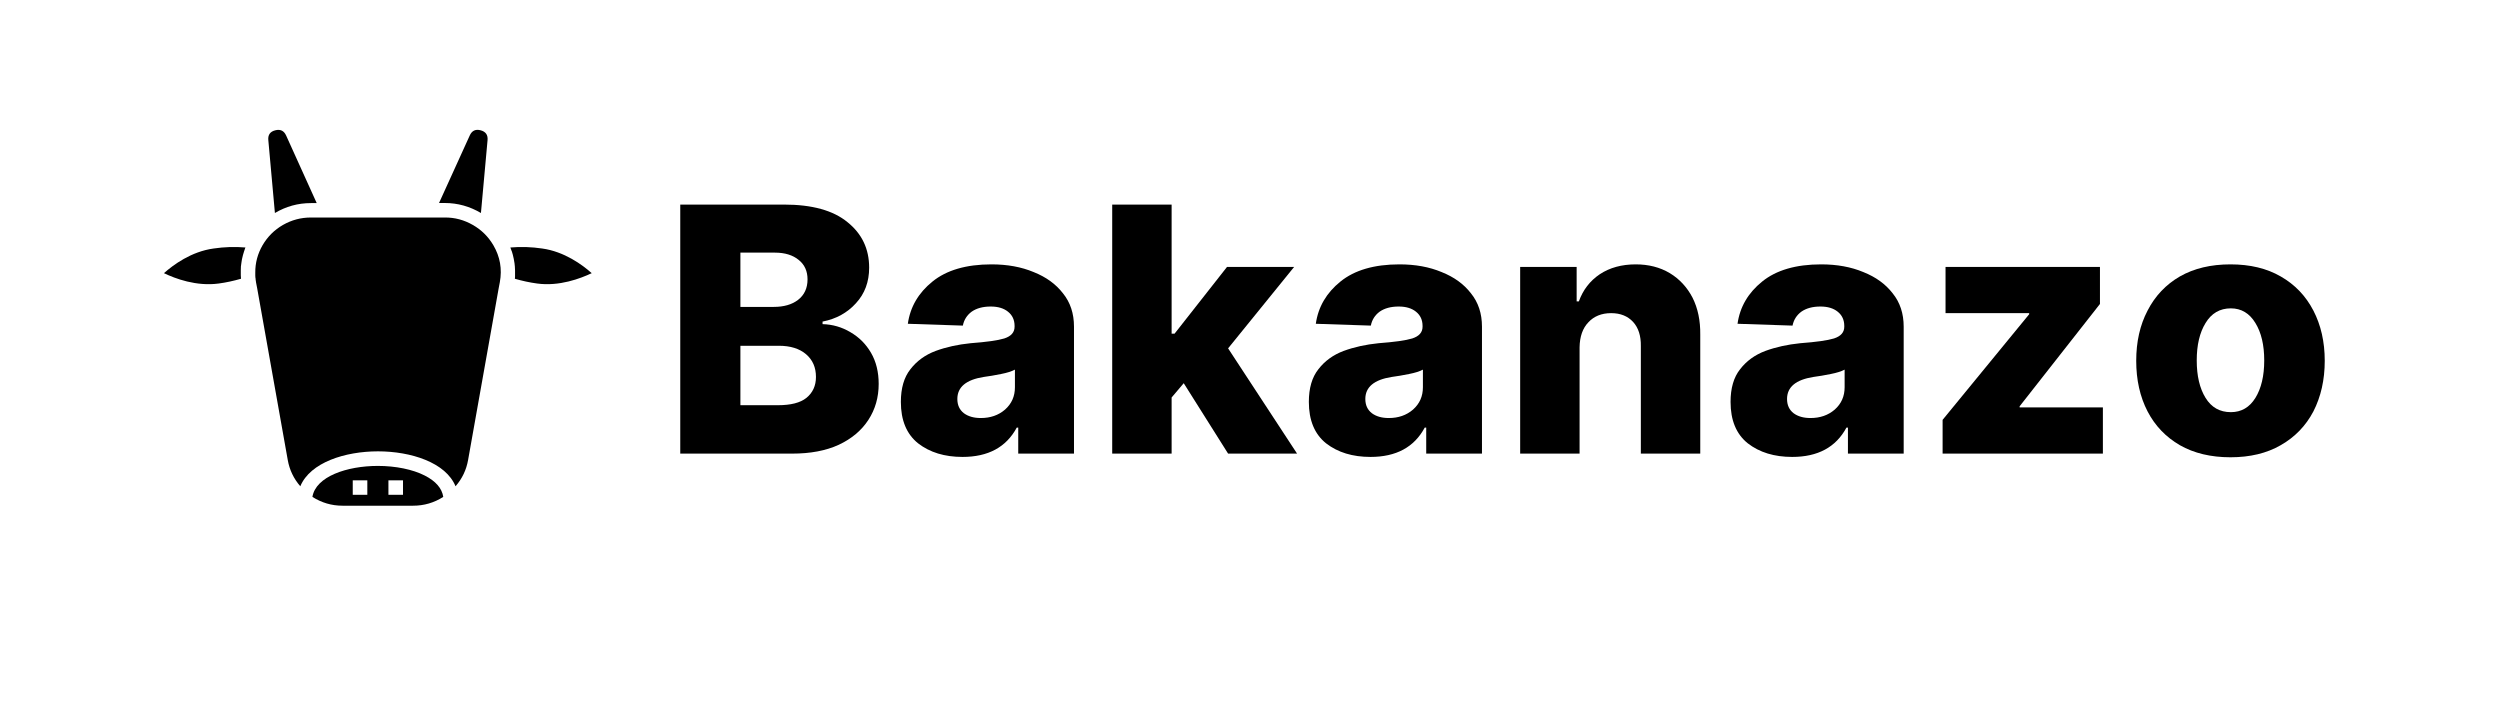 <svg xmlns="http://www.w3.org/2000/svg" xmlns:xlink="http://www.w3.org/1999/xlink" width="142" zoomAndPan="magnify" viewBox="0 0 106.5 30" height="40" preserveAspectRatio="xMidYMid meet" version="1.0"><defs><g/><clipPath id="id1"><path d="M 13 19 L 19 19 L 19 21.543 L 13 21.543 Z M 13 19 " clip-rule="nonzero"/></clipPath><clipPath id="id2"><path d="M 21 10 L 25.211 10 L 25.211 13 L 21 13 Z M 21 10 " clip-rule="nonzero"/></clipPath><clipPath id="id3"><path d="M 6.98 10 L 11 10 L 11 13 L 6.98 13 Z M 6.98 10 " clip-rule="nonzero"/></clipPath><clipPath id="id4"><path d="M 18 5.5 L 21 5.5 L 21 10 L 18 10 Z M 18 5.5 " clip-rule="nonzero"/></clipPath><clipPath id="id5"><path d="M 11 5.5 L 14 5.5 L 14 10 L 11 10 Z M 11 5.5 " clip-rule="nonzero"/></clipPath></defs><g fill="#000000" fill-opacity="1"><g transform="translate(28.182, 19.324)"><g><path d="M 0.797 0 L 0.797 -10.609 L 5.219 -10.609 C 6.414 -10.609 7.316 -10.359 7.922 -9.859 C 8.535 -9.367 8.844 -8.723 8.844 -7.922 C 8.844 -7.316 8.656 -6.812 8.281 -6.406 C 7.914 -6 7.441 -5.738 6.859 -5.625 L 6.859 -5.516 C 7.285 -5.504 7.68 -5.391 8.047 -5.172 C 8.41 -4.961 8.703 -4.672 8.922 -4.297 C 9.141 -3.922 9.25 -3.477 9.25 -2.969 C 9.25 -2.395 9.102 -1.883 8.812 -1.438 C 8.52 -0.988 8.098 -0.633 7.547 -0.375 C 7.004 -0.125 6.344 0 5.562 0 Z M 3.359 -2.062 L 4.953 -2.062 C 5.504 -2.062 5.91 -2.164 6.172 -2.375 C 6.441 -2.594 6.578 -2.891 6.578 -3.266 C 6.578 -3.672 6.438 -3.992 6.156 -4.234 C 5.875 -4.473 5.488 -4.594 5 -4.594 L 3.359 -4.594 Z M 3.359 -6.25 L 4.781 -6.25 C 5.207 -6.25 5.551 -6.348 5.812 -6.547 C 6.082 -6.754 6.219 -7.047 6.219 -7.422 C 6.219 -7.773 6.094 -8.051 5.844 -8.25 C 5.594 -8.457 5.254 -8.562 4.828 -8.562 L 3.359 -8.562 Z M 3.359 -6.25 "/></g></g></g><g fill="#000000" fill-opacity="1"><g transform="translate(37.955, 19.324)"><g><path d="M 3.047 0.141 C 2.285 0.141 1.656 -0.051 1.156 -0.438 C 0.664 -0.832 0.422 -1.422 0.422 -2.203 C 0.422 -2.785 0.555 -3.25 0.828 -3.594 C 1.098 -3.945 1.457 -4.207 1.906 -4.375 C 2.352 -4.539 2.848 -4.648 3.391 -4.703 C 4.066 -4.754 4.547 -4.82 4.828 -4.906 C 5.117 -5 5.266 -5.164 5.266 -5.406 L 5.266 -5.438 C 5.266 -5.695 5.172 -5.898 4.984 -6.047 C 4.805 -6.191 4.562 -6.266 4.25 -6.266 C 3.914 -6.266 3.645 -6.191 3.438 -6.047 C 3.238 -5.898 3.113 -5.703 3.062 -5.453 L 0.719 -5.531 C 0.82 -6.25 1.172 -6.848 1.766 -7.328 C 2.367 -7.816 3.207 -8.062 4.281 -8.062 C 4.957 -8.062 5.555 -7.953 6.078 -7.734 C 6.609 -7.523 7.023 -7.223 7.328 -6.828 C 7.641 -6.441 7.797 -5.969 7.797 -5.406 L 7.797 0 L 5.422 0 L 5.422 -1.109 L 5.359 -1.109 C 4.91 -0.273 4.141 0.141 3.047 0.141 Z M 3.828 -1.516 C 4.234 -1.516 4.578 -1.633 4.859 -1.875 C 5.141 -2.125 5.281 -2.441 5.281 -2.828 L 5.281 -3.578 C 5.145 -3.504 4.945 -3.441 4.688 -3.391 C 4.426 -3.336 4.18 -3.297 3.953 -3.266 C 3.203 -3.148 2.828 -2.836 2.828 -2.328 C 2.828 -2.066 2.922 -1.863 3.109 -1.719 C 3.297 -1.582 3.535 -1.516 3.828 -1.516 Z M 3.828 -1.516 "/></g></g></g><g fill="#000000" fill-opacity="1"><g transform="translate(46.583, 19.324)"><g><path d="M 0.797 0 L 0.797 -10.609 L 3.328 -10.609 L 3.328 -5.109 L 3.453 -5.109 L 5.688 -7.953 L 8.547 -7.953 L 5.734 -4.484 L 8.672 0 L 5.734 0 L 3.844 -3 L 3.328 -2.391 L 3.328 0 Z M 0.797 0 "/></g></g></g><g fill="#000000" fill-opacity="1"><g transform="translate(55.335, 19.324)"><g><path d="M 3.047 0.141 C 2.285 0.141 1.656 -0.051 1.156 -0.438 C 0.664 -0.832 0.422 -1.422 0.422 -2.203 C 0.422 -2.785 0.555 -3.25 0.828 -3.594 C 1.098 -3.945 1.457 -4.207 1.906 -4.375 C 2.352 -4.539 2.848 -4.648 3.391 -4.703 C 4.066 -4.754 4.547 -4.82 4.828 -4.906 C 5.117 -5 5.266 -5.164 5.266 -5.406 L 5.266 -5.438 C 5.266 -5.695 5.172 -5.898 4.984 -6.047 C 4.805 -6.191 4.562 -6.266 4.25 -6.266 C 3.914 -6.266 3.645 -6.191 3.438 -6.047 C 3.238 -5.898 3.113 -5.703 3.062 -5.453 L 0.719 -5.531 C 0.82 -6.25 1.172 -6.848 1.766 -7.328 C 2.367 -7.816 3.207 -8.062 4.281 -8.062 C 4.957 -8.062 5.555 -7.953 6.078 -7.734 C 6.609 -7.523 7.023 -7.223 7.328 -6.828 C 7.641 -6.441 7.797 -5.969 7.797 -5.406 L 7.797 0 L 5.422 0 L 5.422 -1.109 L 5.359 -1.109 C 4.91 -0.273 4.141 0.141 3.047 0.141 Z M 3.828 -1.516 C 4.234 -1.516 4.578 -1.633 4.859 -1.875 C 5.141 -2.125 5.281 -2.441 5.281 -2.828 L 5.281 -3.578 C 5.145 -3.504 4.945 -3.441 4.688 -3.391 C 4.426 -3.336 4.18 -3.297 3.953 -3.266 C 3.203 -3.148 2.828 -2.836 2.828 -2.328 C 2.828 -2.066 2.922 -1.863 3.109 -1.719 C 3.297 -1.582 3.535 -1.516 3.828 -1.516 Z M 3.828 -1.516 "/></g></g></g><g fill="#000000" fill-opacity="1"><g transform="translate(63.962, 19.324)"><g><path d="M 3.328 -4.531 L 3.328 0 L 0.797 0 L 0.797 -7.953 L 3.203 -7.953 L 3.203 -6.484 L 3.297 -6.484 C 3.473 -6.973 3.77 -7.359 4.188 -7.641 C 4.613 -7.922 5.125 -8.062 5.719 -8.062 C 6.27 -8.062 6.754 -7.938 7.172 -7.688 C 7.586 -7.438 7.91 -7.086 8.141 -6.641 C 8.367 -6.191 8.477 -5.664 8.469 -5.062 L 8.469 0 L 5.938 0 L 5.938 -4.578 C 5.945 -5.016 5.836 -5.359 5.609 -5.609 C 5.379 -5.859 5.066 -5.984 4.672 -5.984 C 4.266 -5.984 3.941 -5.852 3.703 -5.594 C 3.461 -5.344 3.336 -4.988 3.328 -4.531 Z M 3.328 -4.531 "/></g></g></g><g fill="#000000" fill-opacity="1"><g transform="translate(73.3, 19.324)"><g><path d="M 3.047 0.141 C 2.285 0.141 1.656 -0.051 1.156 -0.438 C 0.664 -0.832 0.422 -1.422 0.422 -2.203 C 0.422 -2.785 0.555 -3.25 0.828 -3.594 C 1.098 -3.945 1.457 -4.207 1.906 -4.375 C 2.352 -4.539 2.848 -4.648 3.391 -4.703 C 4.066 -4.754 4.547 -4.82 4.828 -4.906 C 5.117 -5 5.266 -5.164 5.266 -5.406 L 5.266 -5.438 C 5.266 -5.695 5.172 -5.898 4.984 -6.047 C 4.805 -6.191 4.562 -6.266 4.25 -6.266 C 3.914 -6.266 3.645 -6.191 3.438 -6.047 C 3.238 -5.898 3.113 -5.703 3.062 -5.453 L 0.719 -5.531 C 0.82 -6.25 1.172 -6.848 1.766 -7.328 C 2.367 -7.816 3.207 -8.062 4.281 -8.062 C 4.957 -8.062 5.555 -7.953 6.078 -7.734 C 6.609 -7.523 7.023 -7.223 7.328 -6.828 C 7.641 -6.441 7.797 -5.969 7.797 -5.406 L 7.797 0 L 5.422 0 L 5.422 -1.109 L 5.359 -1.109 C 4.91 -0.273 4.141 0.141 3.047 0.141 Z M 3.828 -1.516 C 4.234 -1.516 4.578 -1.633 4.859 -1.875 C 5.141 -2.125 5.281 -2.441 5.281 -2.828 L 5.281 -3.578 C 5.145 -3.504 4.945 -3.441 4.688 -3.391 C 4.426 -3.336 4.18 -3.297 3.953 -3.266 C 3.203 -3.148 2.828 -2.836 2.828 -2.328 C 2.828 -2.066 2.922 -1.863 3.109 -1.719 C 3.297 -1.582 3.535 -1.516 3.828 -1.516 Z M 3.828 -1.516 "/></g></g></g><g fill="#000000" fill-opacity="1"><g transform="translate(81.927, 19.324)"><g><path d="M 0.828 0 L 0.828 -1.438 L 4.516 -5.938 L 4.516 -5.984 L 0.953 -5.984 L 0.953 -7.953 L 7.531 -7.953 L 7.531 -6.375 L 4.109 -2.016 L 4.109 -1.969 L 7.656 -1.969 L 7.656 0 Z M 0.828 0 "/></g></g></g><g fill="#000000" fill-opacity="1"><g transform="translate(90.503, 19.324)"><g><path d="M 4.516 0.156 C 3.68 0.156 2.961 -0.016 2.359 -0.359 C 1.766 -0.703 1.305 -1.18 0.984 -1.797 C 0.66 -2.422 0.5 -3.141 0.5 -3.953 C 0.5 -4.766 0.66 -5.477 0.984 -6.094 C 1.305 -6.719 1.766 -7.203 2.359 -7.547 C 2.961 -7.891 3.68 -8.062 4.516 -8.062 C 5.348 -8.062 6.062 -7.891 6.656 -7.547 C 7.258 -7.203 7.723 -6.719 8.047 -6.094 C 8.367 -5.477 8.531 -4.766 8.531 -3.953 C 8.531 -3.141 8.367 -2.422 8.047 -1.797 C 7.723 -1.18 7.258 -0.703 6.656 -0.359 C 6.062 -0.016 5.348 0.156 4.516 0.156 Z M 4.531 -1.766 C 4.977 -1.766 5.328 -1.969 5.578 -2.375 C 5.828 -2.781 5.953 -3.312 5.953 -3.969 C 5.953 -4.625 5.828 -5.156 5.578 -5.562 C 5.328 -5.977 4.977 -6.188 4.531 -6.188 C 4.062 -6.188 3.703 -5.977 3.453 -5.562 C 3.203 -5.156 3.078 -4.625 3.078 -3.969 C 3.078 -3.312 3.203 -2.781 3.453 -2.375 C 3.703 -1.969 4.062 -1.766 4.531 -1.766 Z M 4.531 -1.766 "/></g></g></g><g clip-path="url(#id1)"><path fill="#000000" d="M 18.094 20.258 C 17.582 19.996 16.852 19.848 16.098 19.848 C 14.777 19.848 13.449 20.301 13.309 21.168 C 13.703 21.418 14.129 21.543 14.594 21.543 L 17.598 21.543 C 18.062 21.543 18.492 21.418 18.883 21.168 C 18.828 20.801 18.562 20.496 18.094 20.258 Z M 15.648 21.078 L 15.027 21.078 L 15.027 20.461 L 15.648 20.461 Z M 17.168 21.078 L 16.547 21.078 L 16.547 20.461 L 17.168 20.461 Z M 17.168 21.078 " fill-opacity="1" fill-rule="nonzero"/></g><g clip-path="url(#id2)"><path fill="#000000" d="M 23.094 10.586 C 22.645 10.52 22.195 10.504 21.742 10.543 C 21.742 10.551 21.75 10.559 21.75 10.566 C 21.766 10.602 21.777 10.637 21.789 10.676 C 21.789 10.688 21.801 10.699 21.805 10.711 C 21.82 10.766 21.836 10.812 21.848 10.859 L 21.852 10.879 C 21.863 10.922 21.875 10.965 21.883 11.012 L 21.891 11.055 C 21.898 11.094 21.906 11.133 21.91 11.168 C 21.91 11.184 21.914 11.195 21.918 11.211 C 21.926 11.262 21.93 11.312 21.934 11.363 C 21.934 11.367 21.934 11.371 21.934 11.375 C 21.934 11.422 21.941 11.469 21.941 11.52 C 21.941 11.531 21.941 11.547 21.941 11.562 C 21.941 11.602 21.941 11.641 21.941 11.676 C 21.941 11.691 21.941 11.707 21.941 11.723 C 21.941 11.773 21.941 11.824 21.934 11.875 C 22.246 11.965 22.562 12.035 22.883 12.078 C 23.828 12.207 24.73 11.863 25.207 11.637 C 24.816 11.285 24.039 10.715 23.094 10.586 Z M 23.094 10.586 " fill-opacity="1" fill-rule="nonzero"/></g><g clip-path="url(#id3)"><path fill="#000000" d="M 9.102 10.586 C 8.148 10.715 7.379 11.285 6.984 11.637 C 7.461 11.867 8.363 12.207 9.316 12.078 C 9.637 12.035 9.953 11.965 10.266 11.875 C 10.266 11.871 10.266 11.863 10.266 11.859 C 10.266 11.812 10.258 11.77 10.258 11.727 C 10.258 11.707 10.258 11.688 10.258 11.668 C 10.258 11.637 10.258 11.602 10.258 11.57 C 10.258 11.551 10.258 11.531 10.258 11.512 C 10.258 11.473 10.258 11.434 10.262 11.395 L 10.262 11.359 C 10.266 11.312 10.273 11.262 10.281 11.215 C 10.281 11.195 10.285 11.18 10.289 11.16 C 10.293 11.129 10.301 11.094 10.305 11.059 C 10.309 11.043 10.312 11.023 10.316 11.008 C 10.324 10.969 10.336 10.93 10.344 10.891 L 10.352 10.859 C 10.363 10.809 10.379 10.762 10.395 10.715 L 10.41 10.672 C 10.422 10.637 10.434 10.602 10.445 10.566 L 10.457 10.543 C 10.004 10.504 9.551 10.52 9.102 10.586 Z M 9.102 10.586 " fill-opacity="1" fill-rule="nonzero"/></g><g clip-path="url(#id4)"><path fill="#000000" d="M 20.488 9.074 L 20.77 5.969 C 20.789 5.746 20.691 5.609 20.477 5.551 C 20.258 5.492 20.105 5.566 20.012 5.77 L 18.703 8.648 L 18.949 8.648 C 19.5 8.648 20.012 8.793 20.488 9.074 Z M 20.488 9.074 " fill-opacity="1" fill-rule="nonzero"/></g><g clip-path="url(#id5)"><path fill="#000000" d="M 11.711 9.074 C 12.184 8.793 12.695 8.652 13.246 8.652 L 13.492 8.652 L 12.188 5.77 C 12.094 5.566 11.941 5.496 11.727 5.551 C 11.508 5.605 11.41 5.746 11.43 5.965 Z M 11.711 9.074 " fill-opacity="1" fill-rule="nonzero"/></g><path fill="#000000" d="M 18.949 9.266 L 13.246 9.266 C 12.82 9.266 12.426 9.371 12.055 9.582 C 11.688 9.793 11.398 10.082 11.184 10.449 C 10.977 10.809 10.871 11.199 10.875 11.613 L 10.875 11.621 C 10.875 11.652 10.875 11.684 10.875 11.715 C 10.875 11.723 10.875 11.73 10.875 11.738 C 10.875 11.766 10.875 11.793 10.879 11.816 C 10.887 11.84 10.883 11.848 10.887 11.863 C 10.887 11.879 10.891 11.902 10.891 11.918 C 10.895 11.938 10.898 11.965 10.902 11.988 C 10.906 12.012 10.902 12.012 10.906 12.023 L 10.957 12.289 L 12.258 19.594 C 12.332 20.016 12.512 20.391 12.793 20.715 C 13.215 19.699 14.703 19.227 16.102 19.227 C 17.5 19.227 18.988 19.699 19.406 20.715 C 19.688 20.391 19.867 20.016 19.941 19.594 L 21.242 12.289 L 21.293 12.02 C 21.395 11.461 21.305 10.938 21.016 10.445 C 20.801 10.082 20.512 9.793 20.141 9.582 C 19.773 9.371 19.375 9.262 18.949 9.266 Z M 18.949 9.266 " fill-opacity="1" fill-rule="nonzero"/></svg>